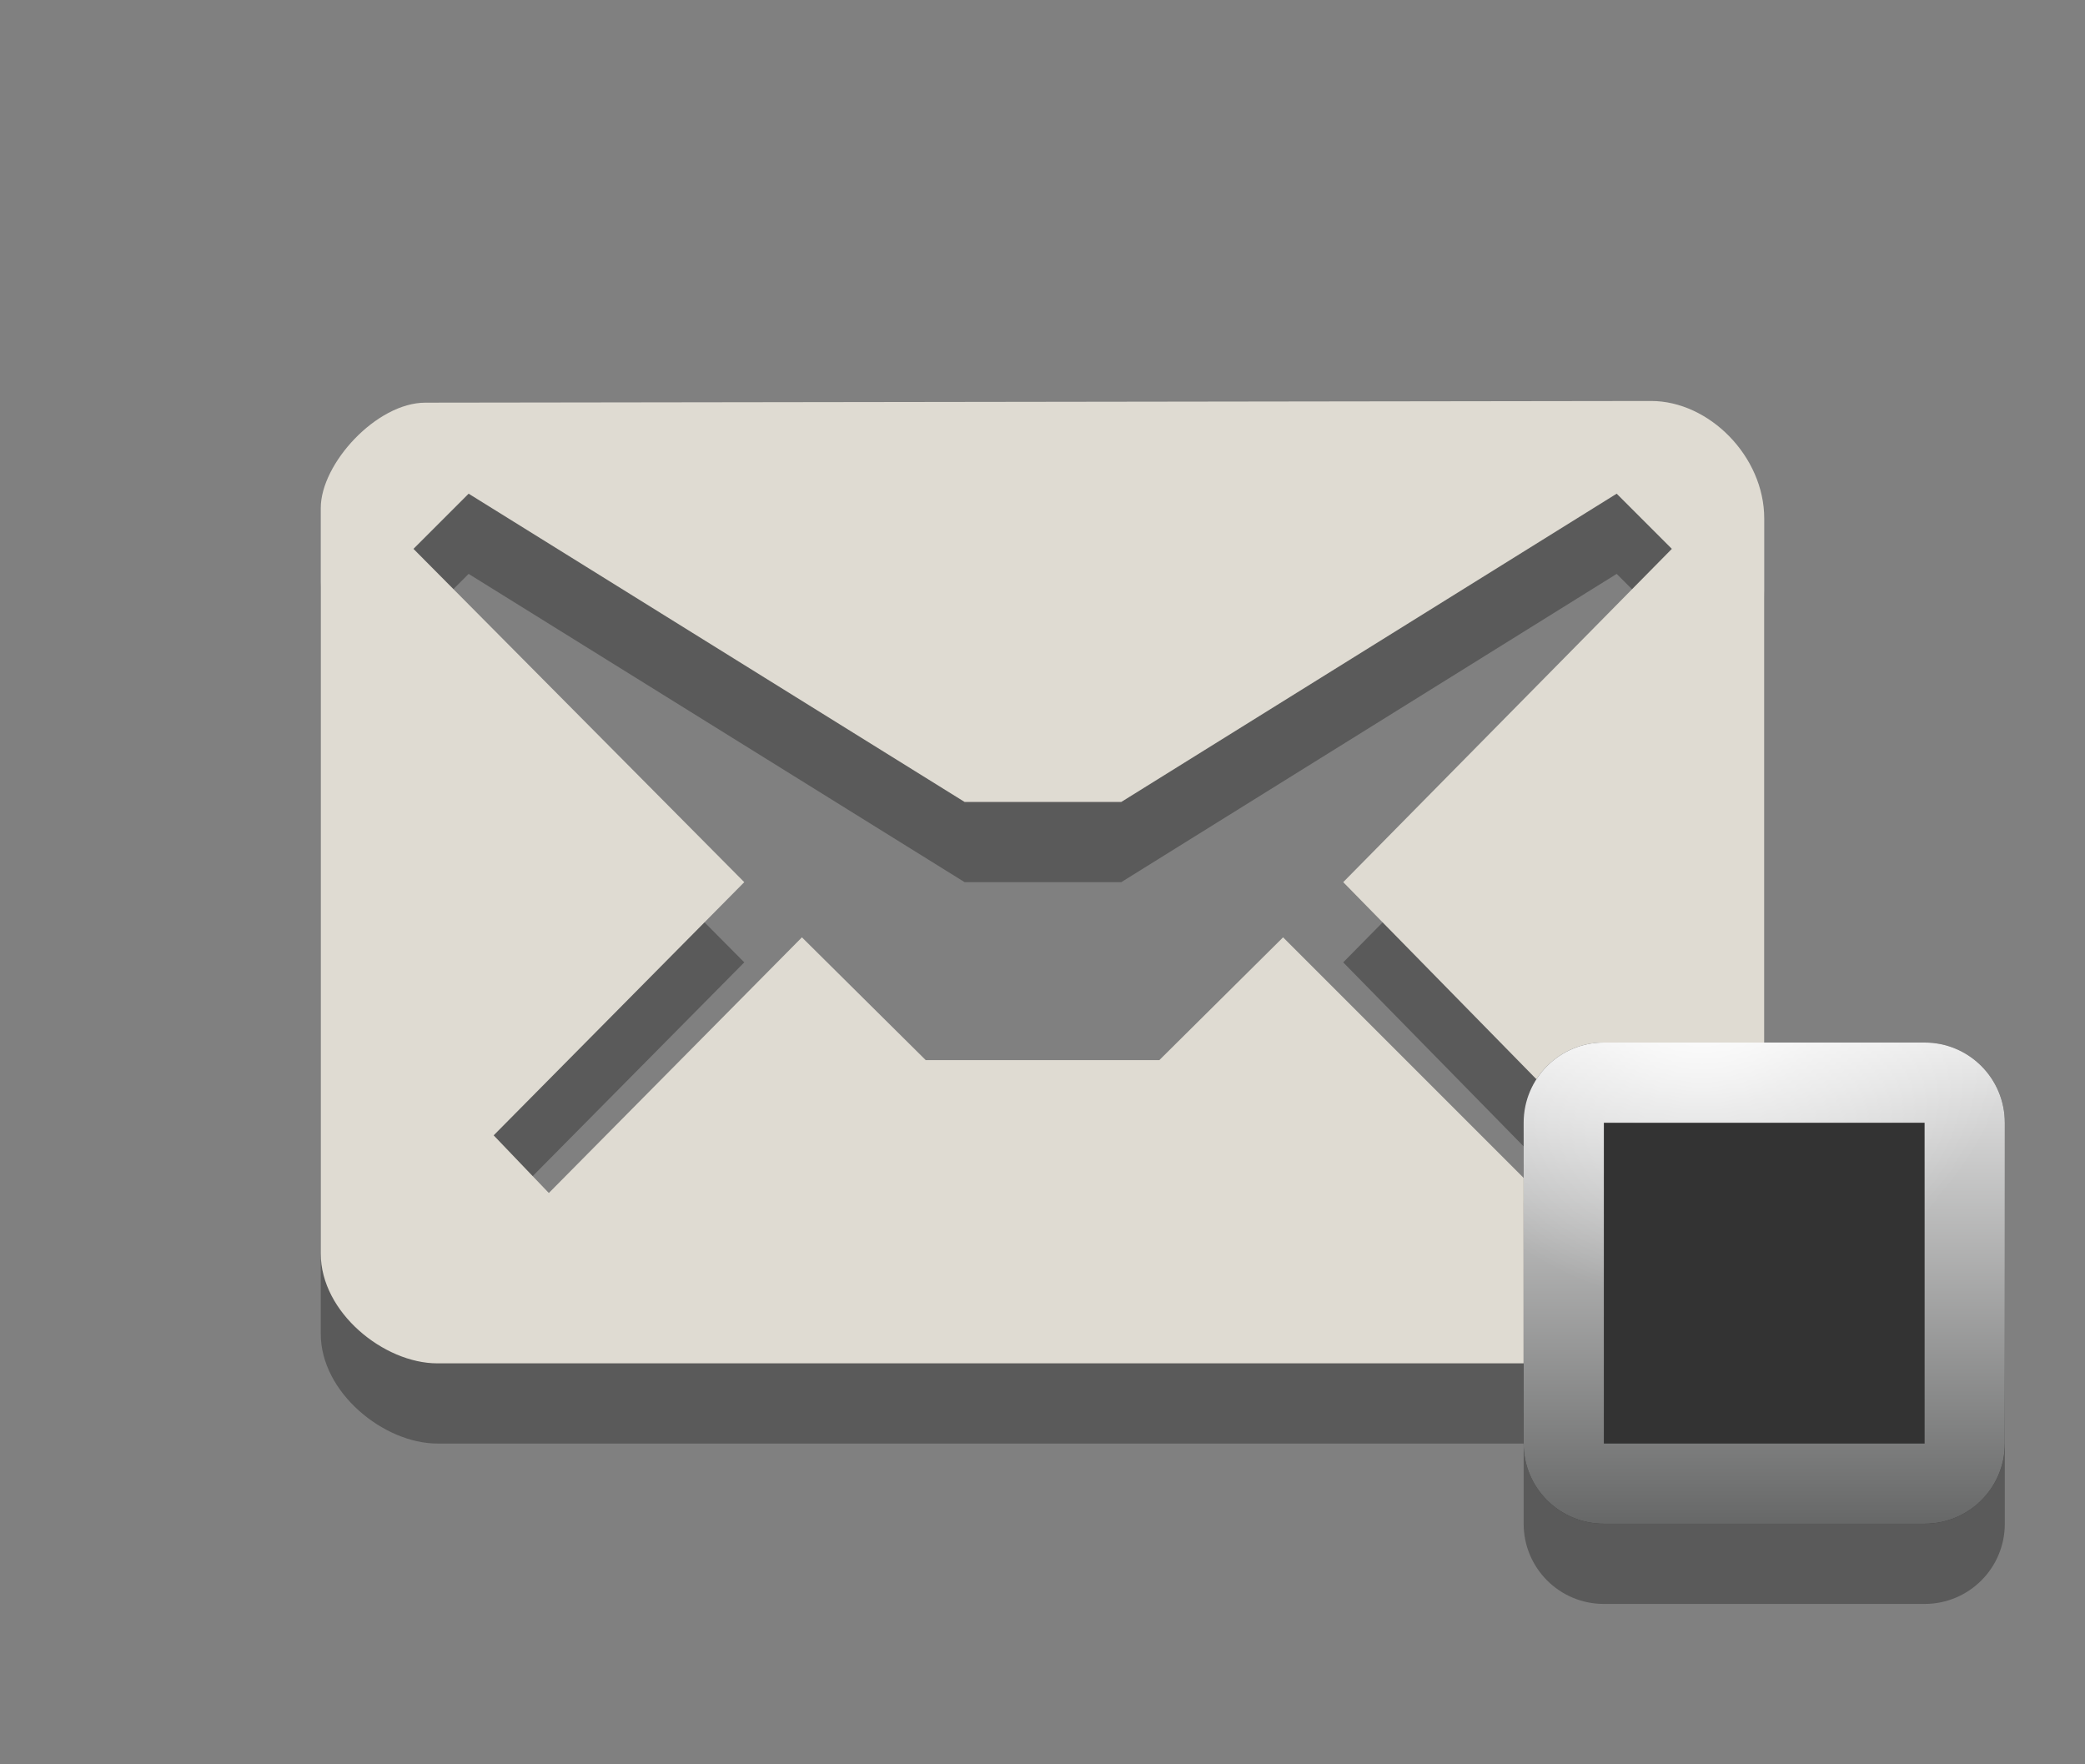 <?xml version="1.0" encoding="UTF-8" standalone="no"?>
<!-- Generator: Adobe Illustrator 15.0.0, SVG Export Plug-In . SVG Version: 6.00 Build 0)  -->

<svg
   xmlns:dc="http://purl.org/dc/elements/1.1/"
   xmlns:cc="http://creativecommons.org/ns#"
   xmlns:rdf="http://www.w3.org/1999/02/22-rdf-syntax-ns#"
   xmlns:svg="http://www.w3.org/2000/svg"
   xmlns="http://www.w3.org/2000/svg"
   xmlns:xlink="http://www.w3.org/1999/xlink"
   xmlns:sodipodi="http://sodipodi.sourceforge.net/DTD/sodipodi-0.dtd"
   xmlns:inkscape="http://www.inkscape.org/namespaces/inkscape"
   version="1.1"
   id="Layer_1"
   x="0px"
   y="0px"
   width="26px"
   height="22px"
   viewBox="0 0 26 22"
   enable-background="new 0 0 26 22"
   xml:space="preserve"
   inkscape:version="0.48.2 r9819"
   sodipodi:docname="indicator-messages-unread-invisible-mono-dark.svg"><rect x="0" y="0" width="26" height="22" fill="#808080" stroke="none"/><defs
   id="defs3149"><linearGradient
     inkscape:collect="always"
     xlink:href="#path10_1_"
     id="linearGradient5285"
     gradientUnits="userSpaceOnUse"
     gradientTransform="matrix(0,-1,1,0,-2485,-2480)"
     x1="-2499"
     y1="2507"
     x2="-2493"
     y2="2507" /><linearGradient
     inkscape:collect="always"
     xlink:href="#path10_1_"
     id="linearGradient3031"
     gradientUnits="userSpaceOnUse"
     gradientTransform="matrix(0,-1,1,0,-2487,-2482)"
     x1="-2499"
     y1="2507"
     x2="-2493"
     y2="2507" /></defs><sodipodi:namedview
   pagecolor="#ffffff"
   bordercolor="#666666"
   borderopacity="1"
   objecttolerance="10"
   gridtolerance="10"
   guidetolerance="10"
   inkscape:pageopacity="0"
   inkscape:pageshadow="2"
   inkscape:window-width="1440"
   inkscape:window-height="852"
   id="namedview3147"
   showgrid="false"
   inkscape:zoom="42.90909"
   inkscape:cx="13.67591"
   inkscape:cy="6.9861816"
   inkscape:window-x="0"
   inkscape:window-y="0"
   inkscape:window-maximized="1"
   inkscape:current-layer="Layer_1" />
<path
   id="path3_4_"
   opacity="0.3"
   fill="#020202"
   enable-background="new    "
   d="M20.59,6L5.305,6.021C4.695,6.021,4,6.782,4,7.334  v9.298C4,17.366,4.789,18,5.453,18h15.049C21.299,18,22,17.322,22,16.624V7.465C22,6.689,21.311,6,20.59,6z M16.75,12l3.094,3.156  l-0.688,0.688L16,12.688l-1.543,1.531h-2.913L10,12.688l-3.156,3.188l-0.688-0.719L9.281,12L5.156,7.844l0.688-0.688l0,0L12.029,11  h1.953l6.178-3.844l0.688,0.688L16.75,12z" />
<path
   id="path5_4_"
   fill="#DFDBD2"
   d="M20.59,5L5.305,5.021C4.695,5.021,4,5.782,4,6.334v9.298C4,16.366,4.789,17,5.453,17h15.049  C21.299,17,22,16.322,22,15.624V6.465C22,5.689,21.311,5,20.59,5z M16.75,11l3.094,3.156l-0.688,0.688L16,11.688l-1.543,1.531  h-2.913L10,11.688l-3.156,3.188l-0.688-0.719L9.281,11L5.156,6.844l0.688-0.688l0,0L12.029,10h1.953l6.178-3.844l0.688,0.688  L16.75,11z" />
<path
   style="opacity:0.3"
   d="M 20 14 C 19.447 14 19 14.447 19 15 L 19 19 C 19 19.553 19.447 20 20 20 L 24 20 C 24.553 20 25 19.553 25 19 L 25 15 C 25 14.447 24.553 14 24 14 L 20 14 z "
   id="path8_3_" />
<linearGradient
   id="path10_1_"
   gradientUnits="userSpaceOnUse"
   x1="-2499"
   y1="2507"
   x2="-2493"
   y2="2507"
   gradientTransform="matrix(0,-1,1,0,-2485,-2480)">
	<stop
   offset="0"
   style="stop-color:#676868;stop-opacity:1;"
   id="stop3134" />
	<stop
   offset="1"
   style="stop-color:#eaeaea;stop-opacity:1;"
   id="stop3136" />
</linearGradient>

<radialGradient
   id="path3789_2_"
   cx="2536.408"
   cy="2413.445"
   r="3.631"
   gradientTransform="matrix(1.103,0,0,1.103,-2776.431,-2649.765)"
   gradientUnits="userSpaceOnUse">
	<stop
   offset="0"
   style="stop-color:#FFFFFF"
   id="stop3140" />
	<stop
   offset="0.396"
   style="stop-color:#FFFFFF;stop-opacity:0.498"
   id="stop3142" />
	<stop
   offset="1"
   style="stop-color:#FFFFFF;stop-opacity:0"
   id="stop3144" />
</radialGradient>

<path
   style="fill:#333333;fill-opacity:1;stroke:none"
   d="m 20,13 c -0.553,0 -1,0.447 -1,1 l 0,4 c 0,0.553 0.447,1 1,1 l 4,0 c 0.553,0 1,-0.447 1,-1 l 0,-4 c 0,-0.553 -0.447,-1 -1,-1 l -4,0 z"
   id="rect3024"
   inkscape:connector-curvature="0" /><path
   style="fill:url(#linearGradient5285);fill-opacity:1"
   d="M 20 13 C 19.447 13 19 13.447 19 14 L 19 18 C 19 18.553 19.447 19 20 19 L 24 19 C 24.553 19 25 18.553 25 18 L 25 14 C 25 13.447 24.553 13 24 13 L 20 13 z M 20 14 L 24 14 L 24 18 L 20 18 L 20 14 z "
   id="path10_3_" /><path
   style="fill:url(#path3789_2_)"
   d="M 20 13 C 19.447 13 19 13.447 19 14 L 19 15.656 C 19.282 15.976 19.628 16.223 20 16.438 L 20 14 L 24 14 L 24 16.438 C 24.372 16.223 24.718 15.976 25 15.656 L 25 14 C 25 13.447 24.553 13 24 13 L 20 13 z "
   id="path3789_1_" /></svg>